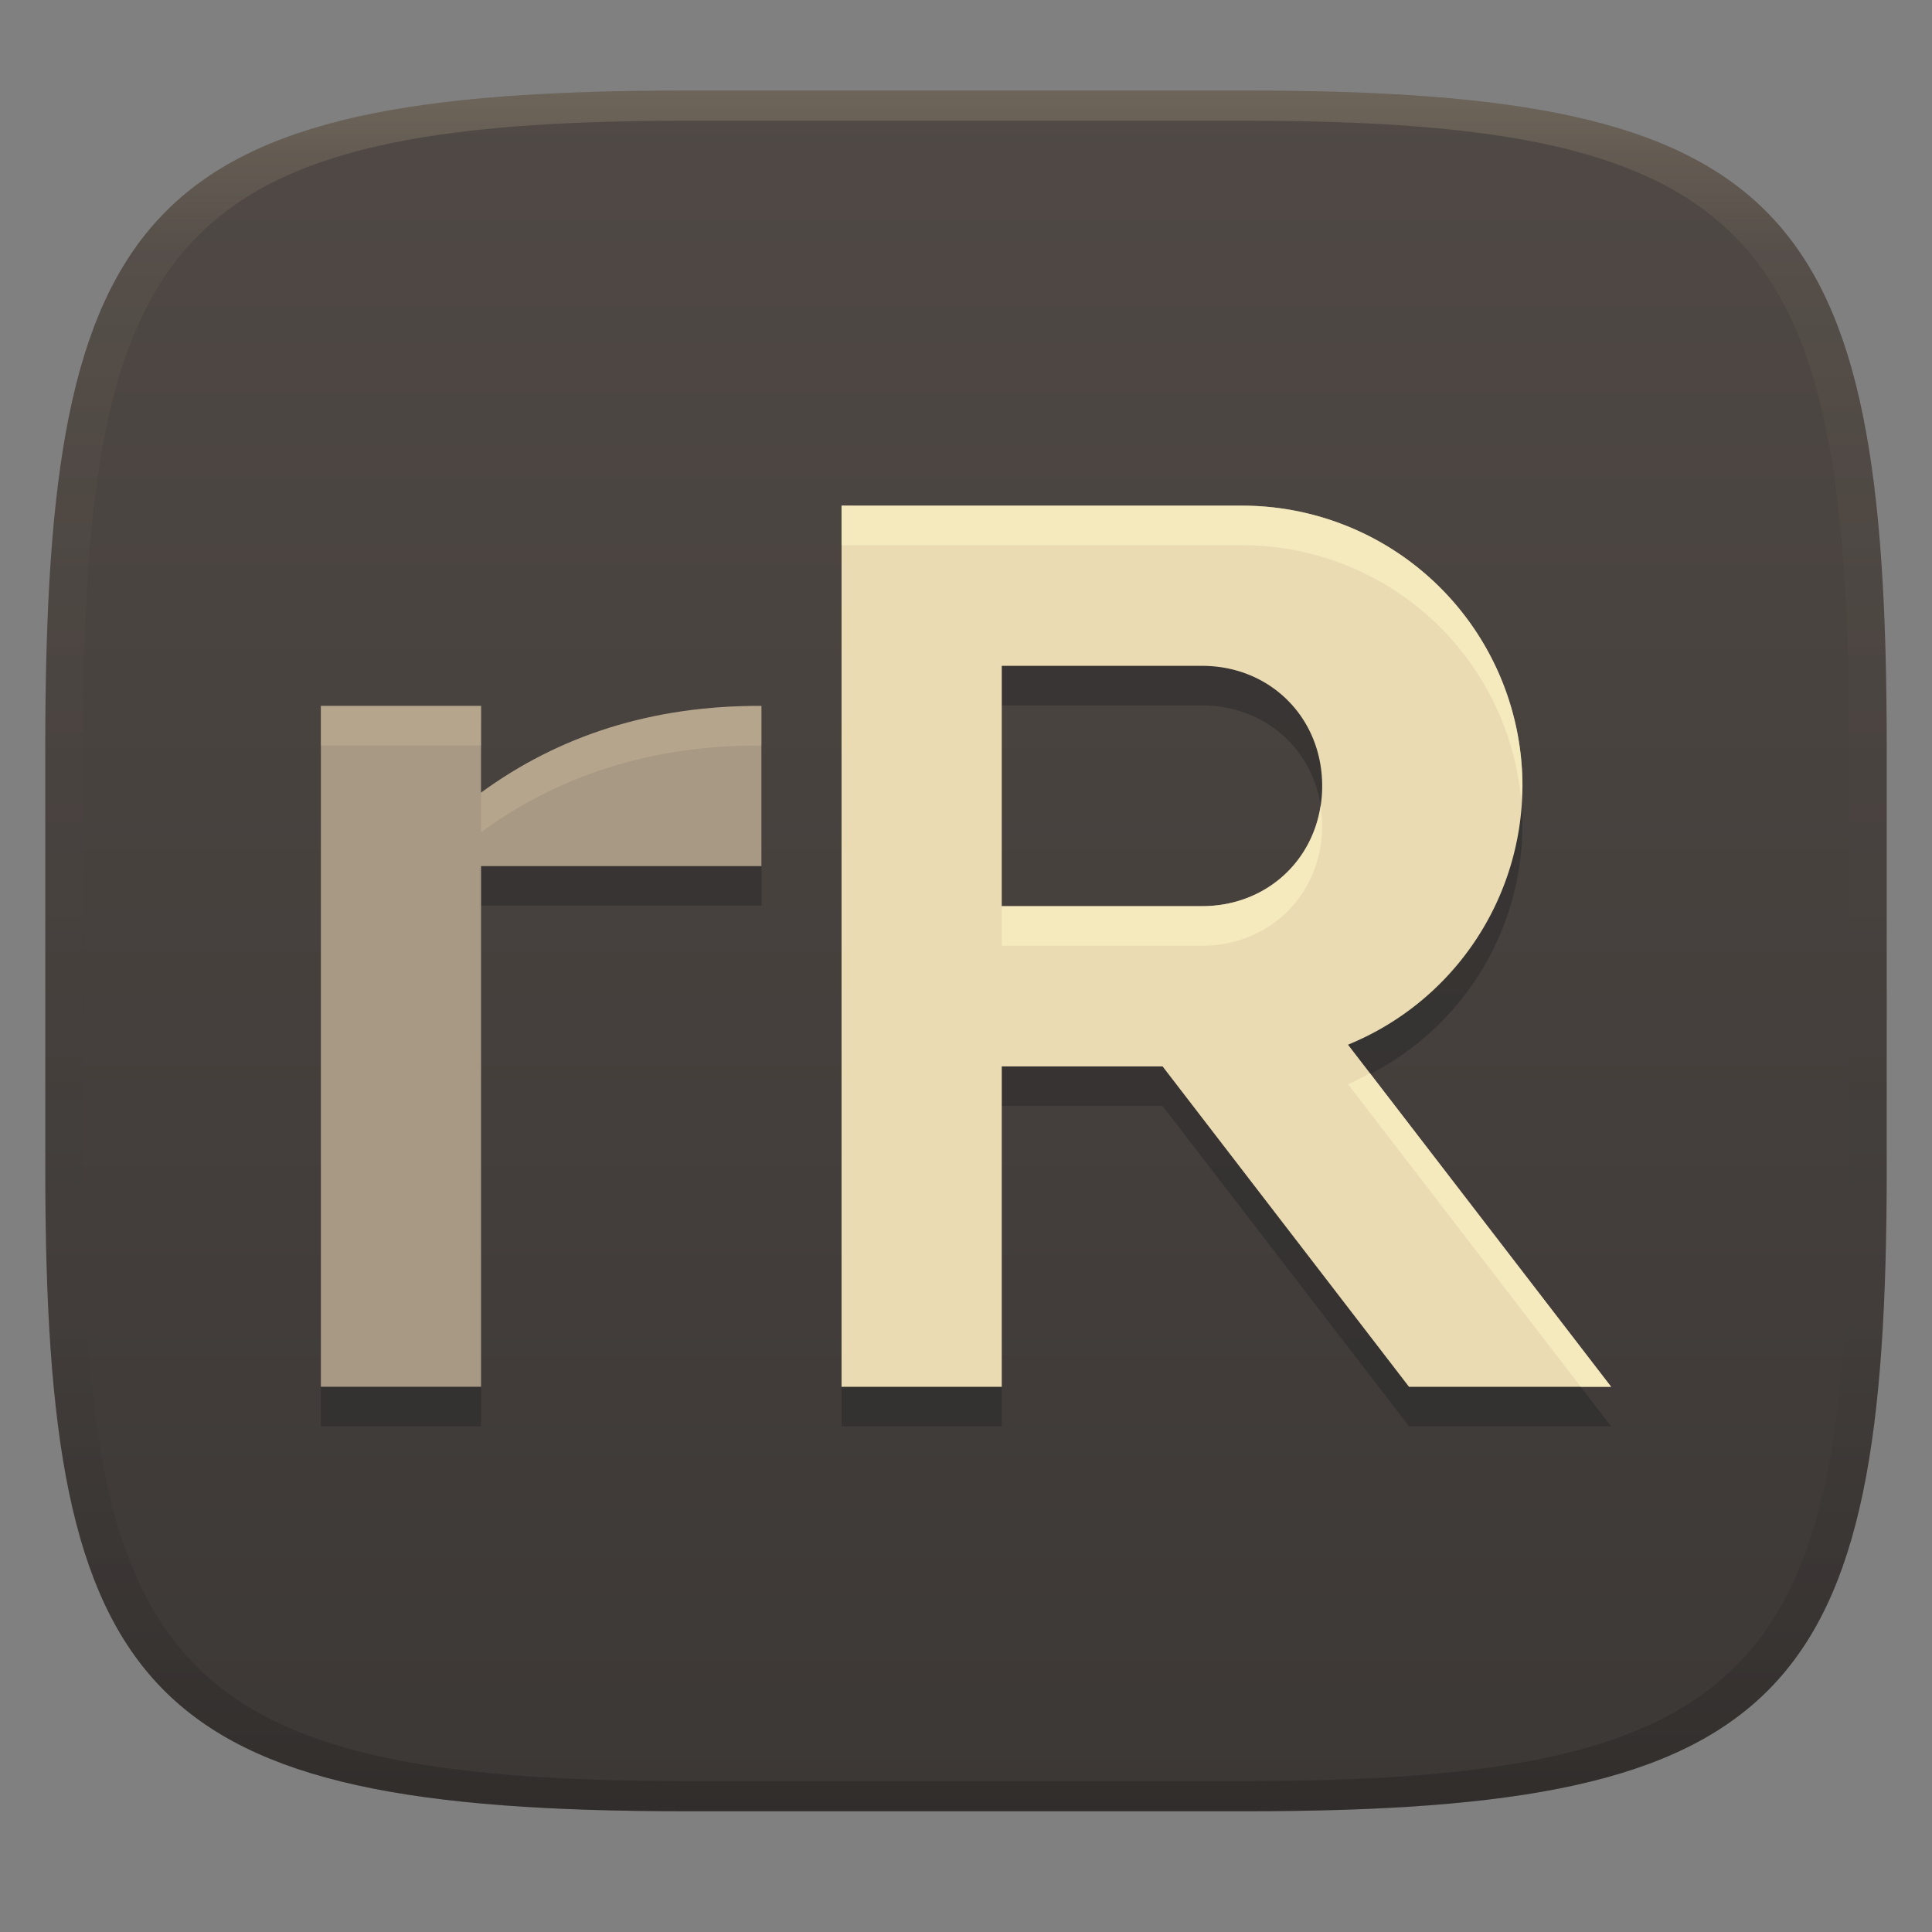 <svg width="256" height="256" version="1.1" xmlns="http://www.w3.org/2000/svg">
  <rect width="100%" height="100%" fill="#808080" stroke="none"/>
  <defs>
    <linearGradient id="linearGradient31" x1=".5" x2=".5" y2="1" gradientTransform="matrix(244,0,0,228,5.986,12)" gradientUnits="userSpaceOnUse">
      <stop stop-color="#ebdbb2" stop-opacity=".2" offset="0"/>
      <stop stop-color="#ebdbb2" stop-opacity=".05" offset=".1"/>
      <stop stop-opacity="0" offset=".704"/>
      <stop stop-opacity=".1" offset=".897"/>
      <stop stop-opacity=".2" offset="1"/>
    </linearGradient>
    <linearGradient id="linearGradient6" x1="140" x2="140" y1="12" y2="240" gradientUnits="userSpaceOnUse">
      <stop stop-color="#504945" offset="0"/>
      <stop stop-color="#3c3836" offset="1"/>
    </linearGradient>
  </defs>
  <path d="m165 12c72 0 85 15 85 87v56c0 70-13 85-85 85h-74c-72 0-85-15-85-85v-56c0-72 13-87 85-87z" fill="url(#linearGradient6)" style="isolation:isolate"/>
  <path d="m111.51 72.243v116.76h21.228v-42.456h21.309l32.654 42.456h26.784l-34.867-45.333a37.15 37.15 0 0 0 23.113-34.273 37.15 37.15 0 0 0-37.15-37.15h-31.843zm21.228 21.228h26.535c9.045 0 15.922 6.878 15.922 15.922 0 9.045-6.878 15.92-15.922 15.92h-26.535z" fill="#282828" opacity=".5" stroke-width="5.307"/>
  <path d="m42.516 98.779v90.221h21.228v-68.993h37.15v-21.228c-14.509-0.059-26.805 3.931-37.15 11.49v-11.49z" fill="#282828" opacity=".5" stroke-width="5.307"/>
  <path d="m111.51 67v116.76h21.228v-42.456h21.309l32.654 42.456h26.784l-34.867-45.333a37.15 37.15 0 0 0 23.113-34.273 37.15 37.15 0 0 0-37.15-37.15h-31.843zm21.228 21.228h26.535c9.045 0 15.922 6.878 15.922 15.922 0 9.045-6.878 15.92-15.922 15.92h-26.535z" fill="#ebdbb2" stroke-width="5.307"/>
  <path d="m111.51 67v5.243h53.071a37.15 37.15 0 0 1 36.983 33.812 37.15 37.15 0 0 0 0.168-1.905 37.15 37.15 0 0 0-37.15-37.15h-31.843zm63.469 39.773c-1.19 7.715-7.561 13.298-15.706 13.298h-26.535v5.243h26.535c9.045 0 15.922-6.876 15.922-15.92 0-0.899-0.085-1.769-0.217-2.621zm6.535 35.416a37.15 37.15 0 0 1-2.896 1.478l30.834 40.089h4.033z" fill="#fbf1c7" opacity=".6" stroke-width="5.307"/>
  <path d="m42.516 93.535v90.221h21.228v-68.993h37.15v-21.228c-14.509-0.059-26.805 3.931-37.15 11.49v-11.49z" fill="#a89984" stroke-width="5.307"/>
  <path d="m42.516 93.535v5.243h21.228v-5.243zm58.378 0c-14.509-0.059-26.805 3.931-37.15 11.49v5.243c10.345-7.56 22.641-11.549 37.15-11.49z" fill="#ebdbb2" opacity=".2" stroke-width="5.307"/>
  <path d="m91 12c-72 0-85 15-85 87v56c0 70 13 85 85 85h74c72 0 85-15 85-85v-56c0-72-13-87-85-87zm0 4h74c68 0 80 15 80 83v56c0 66-12 81-80 81h-74c-68 0-80-15-80-81v-56c0-68 12-83 80-83z" fill="url(#linearGradient31)" style="isolation:isolate"/>
</svg>
